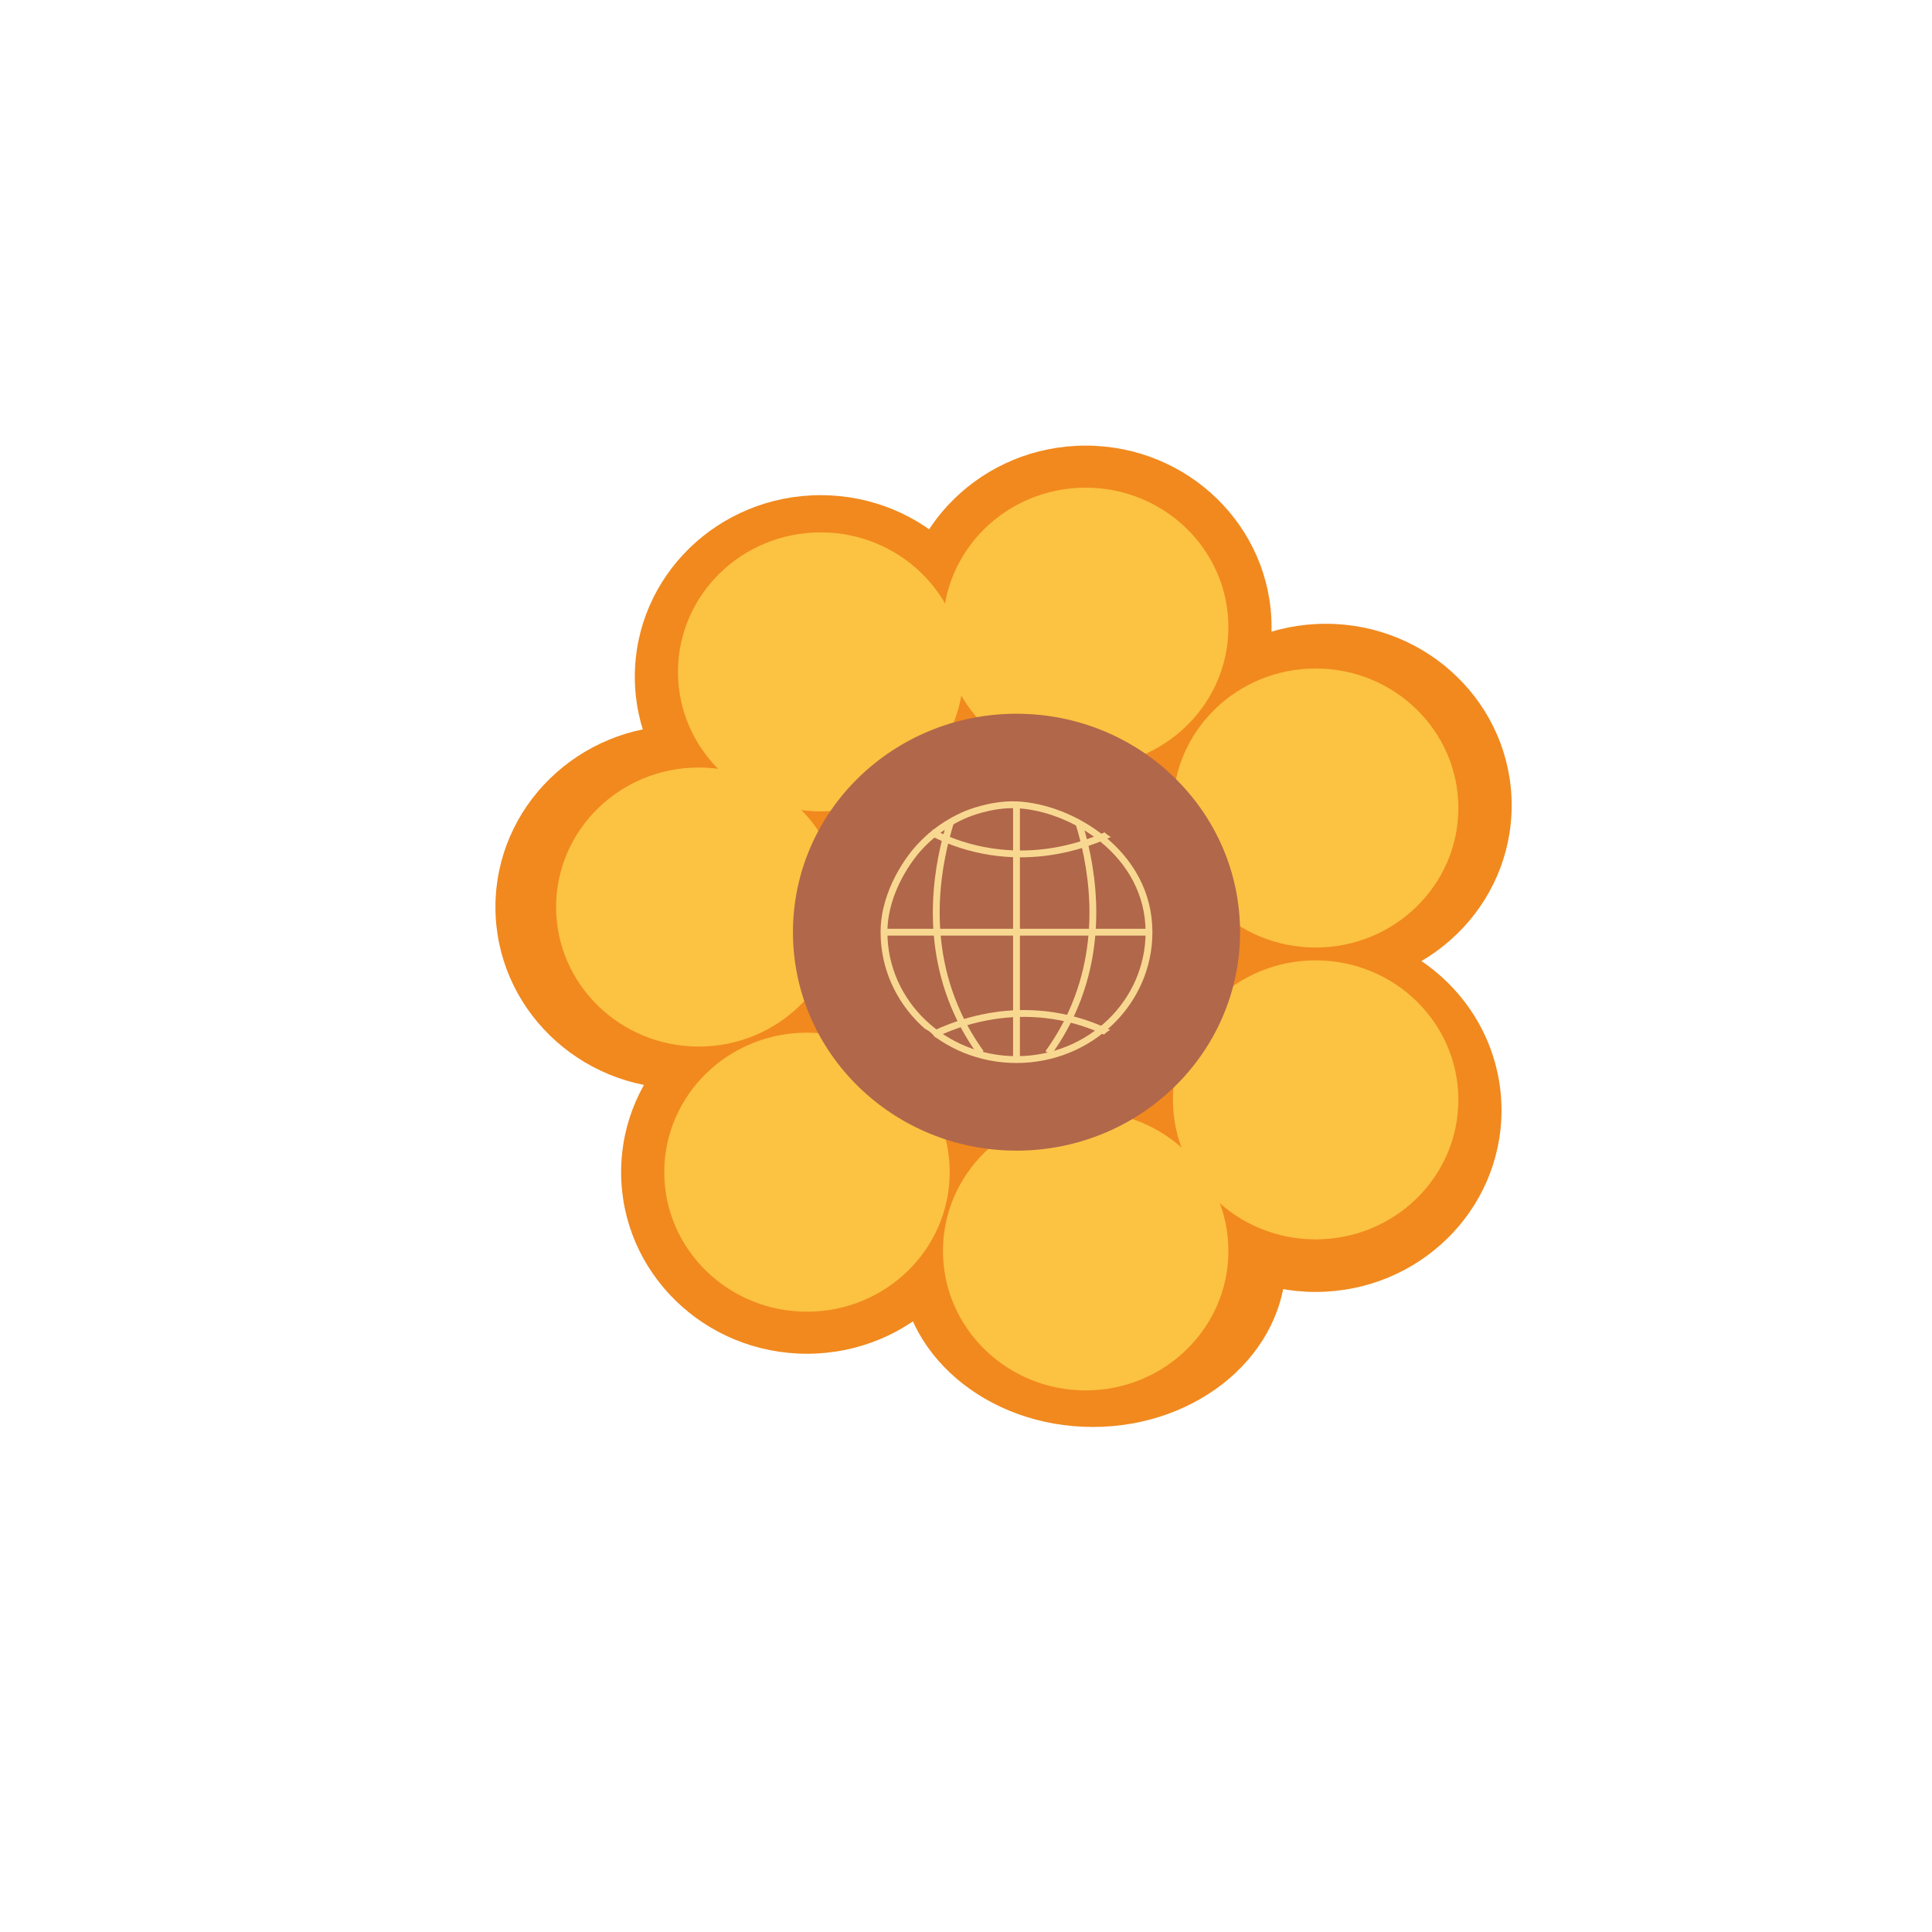 <?xml version="1.0" encoding="utf-8"?>
<!-- Generator: Adobe Illustrator 25.3.1, SVG Export Plug-In . SVG Version: 6.00 Build 0)  -->
<svg version="1.1" id="Layer_1" xmlns="http://www.w3.org/2000/svg" xmlns:xlink="http://www.w3.org/1999/xlink" x="0px" y="0px"
	 viewBox="0 0 283.46 283.46" style="enable-background:new 0 0 283.46 283.46;" xml:space="preserve">
<style type="text/css">
	.st0{fill:#F1891E;stroke:#F1891E;stroke-miterlimit:10;}
	.st1{fill:#FCC242;stroke:#FCC242;stroke-miterlimit:10;}
	.st2{fill:#B1674A;stroke:#B1674A;stroke-miterlimit:10;}
	.st3{fill:none;stroke:#F8D891;stroke-miterlimit:10;}
</style>
<ellipse class="st0" cx="159.29" cy="92.02" rx="26.77" ry="26.14"/>
<ellipse class="st0" cx="120.41" cy="99.29" rx="26.77" ry="26.14"/>
<ellipse class="st0" cx="99.96" cy="133.08" rx="26.77" ry="26.14"/>
<ellipse class="st0" cx="118.4" cy="171.98" rx="26.77" ry="26.14"/>
<ellipse class="st0" cx="160.34" cy="185.06" rx="27.82" ry="23.8"/>
<ellipse class="st0" cx="193.03" cy="162.91" rx="26.77" ry="26.14"/>
<ellipse class="st0" cx="194.52" cy="118.16" rx="26.77" ry="26.14"/>
<ellipse class="st1" cx="159.29" cy="92.02" rx="20.44" ry="19.97"/>
<ellipse class="st1" cx="193.03" cy="118.55" rx="20.44" ry="19.97"/>
<ellipse class="st1" cx="193.03" cy="161.37" rx="20.44" ry="19.97"/>
<ellipse class="st1" cx="159.29" cy="183.53" rx="20.44" ry="19.97"/>
<ellipse class="st1" cx="118.4" cy="171.98" rx="20.44" ry="19.97"/>
<ellipse class="st1" cx="102.53" cy="133.08" rx="20.44" ry="19.97"/>
<ellipse class="st1" cx="120.41" cy="98.58" rx="20.44" ry="19.97"/>
<ellipse class="st2" cx="149.14" cy="136.77" rx="32.3" ry="31.55"/>
<path class="st3" d="M168.58,136.77c0,10.32-8.7,18.69-19.44,18.69c-10.73,0-19.44-8.37-19.44-18.69c0-6.21,4.08-11.17,4.72-11.93
	c3-3.52,6.45-5.01,7.42-5.4c0,0,3.56-1.52,7.3-1.36C157.26,118.43,168.58,125.2,168.58,136.77z"/>
<path class="st3" d="M141.04,135.21"/>
<path class="st3" d="M139.42,120.76c-1.59,5.16-4.16,16.44,1.06,27.87c1.01,2.22,2.2,4.18,3.43,5.88"/>
<path class="st3" d="M158.29,120.76c1.59,5.16,4.16,16.44-1.06,27.87c-1.01,2.22-2.2,4.18-3.43,5.88"/>
<line class="st3" x1="149.14" y1="118.08" x2="149.14" y2="155.46"/>
<path class="st3" d="M132.62,119.53c2.04,1.57,6.43,4.48,12.89,5.44c10.91,1.63,19.27-3.55,20.97-4.65"/>
<path class="st3" d="M166.49,153.83c-2.1-1.49-6.6-4.23-13.09-4.96c-10.97-1.22-19.12,4.27-20.78,5.43"/>
<line class="st3" x1="129.71" y1="136.77" x2="168.58" y2="136.77"/>
<circle class="st2" cx="134.19" cy="119.24" r="3.17"/>
<circle class="st2" cx="164.66" cy="119.53" r="3.17"/>
<circle class="st2" cx="164.66" cy="154.31" r="3.17"/>
<circle class="st2" cx="134.19" cy="154.3" r="3.17"/>
</svg>
